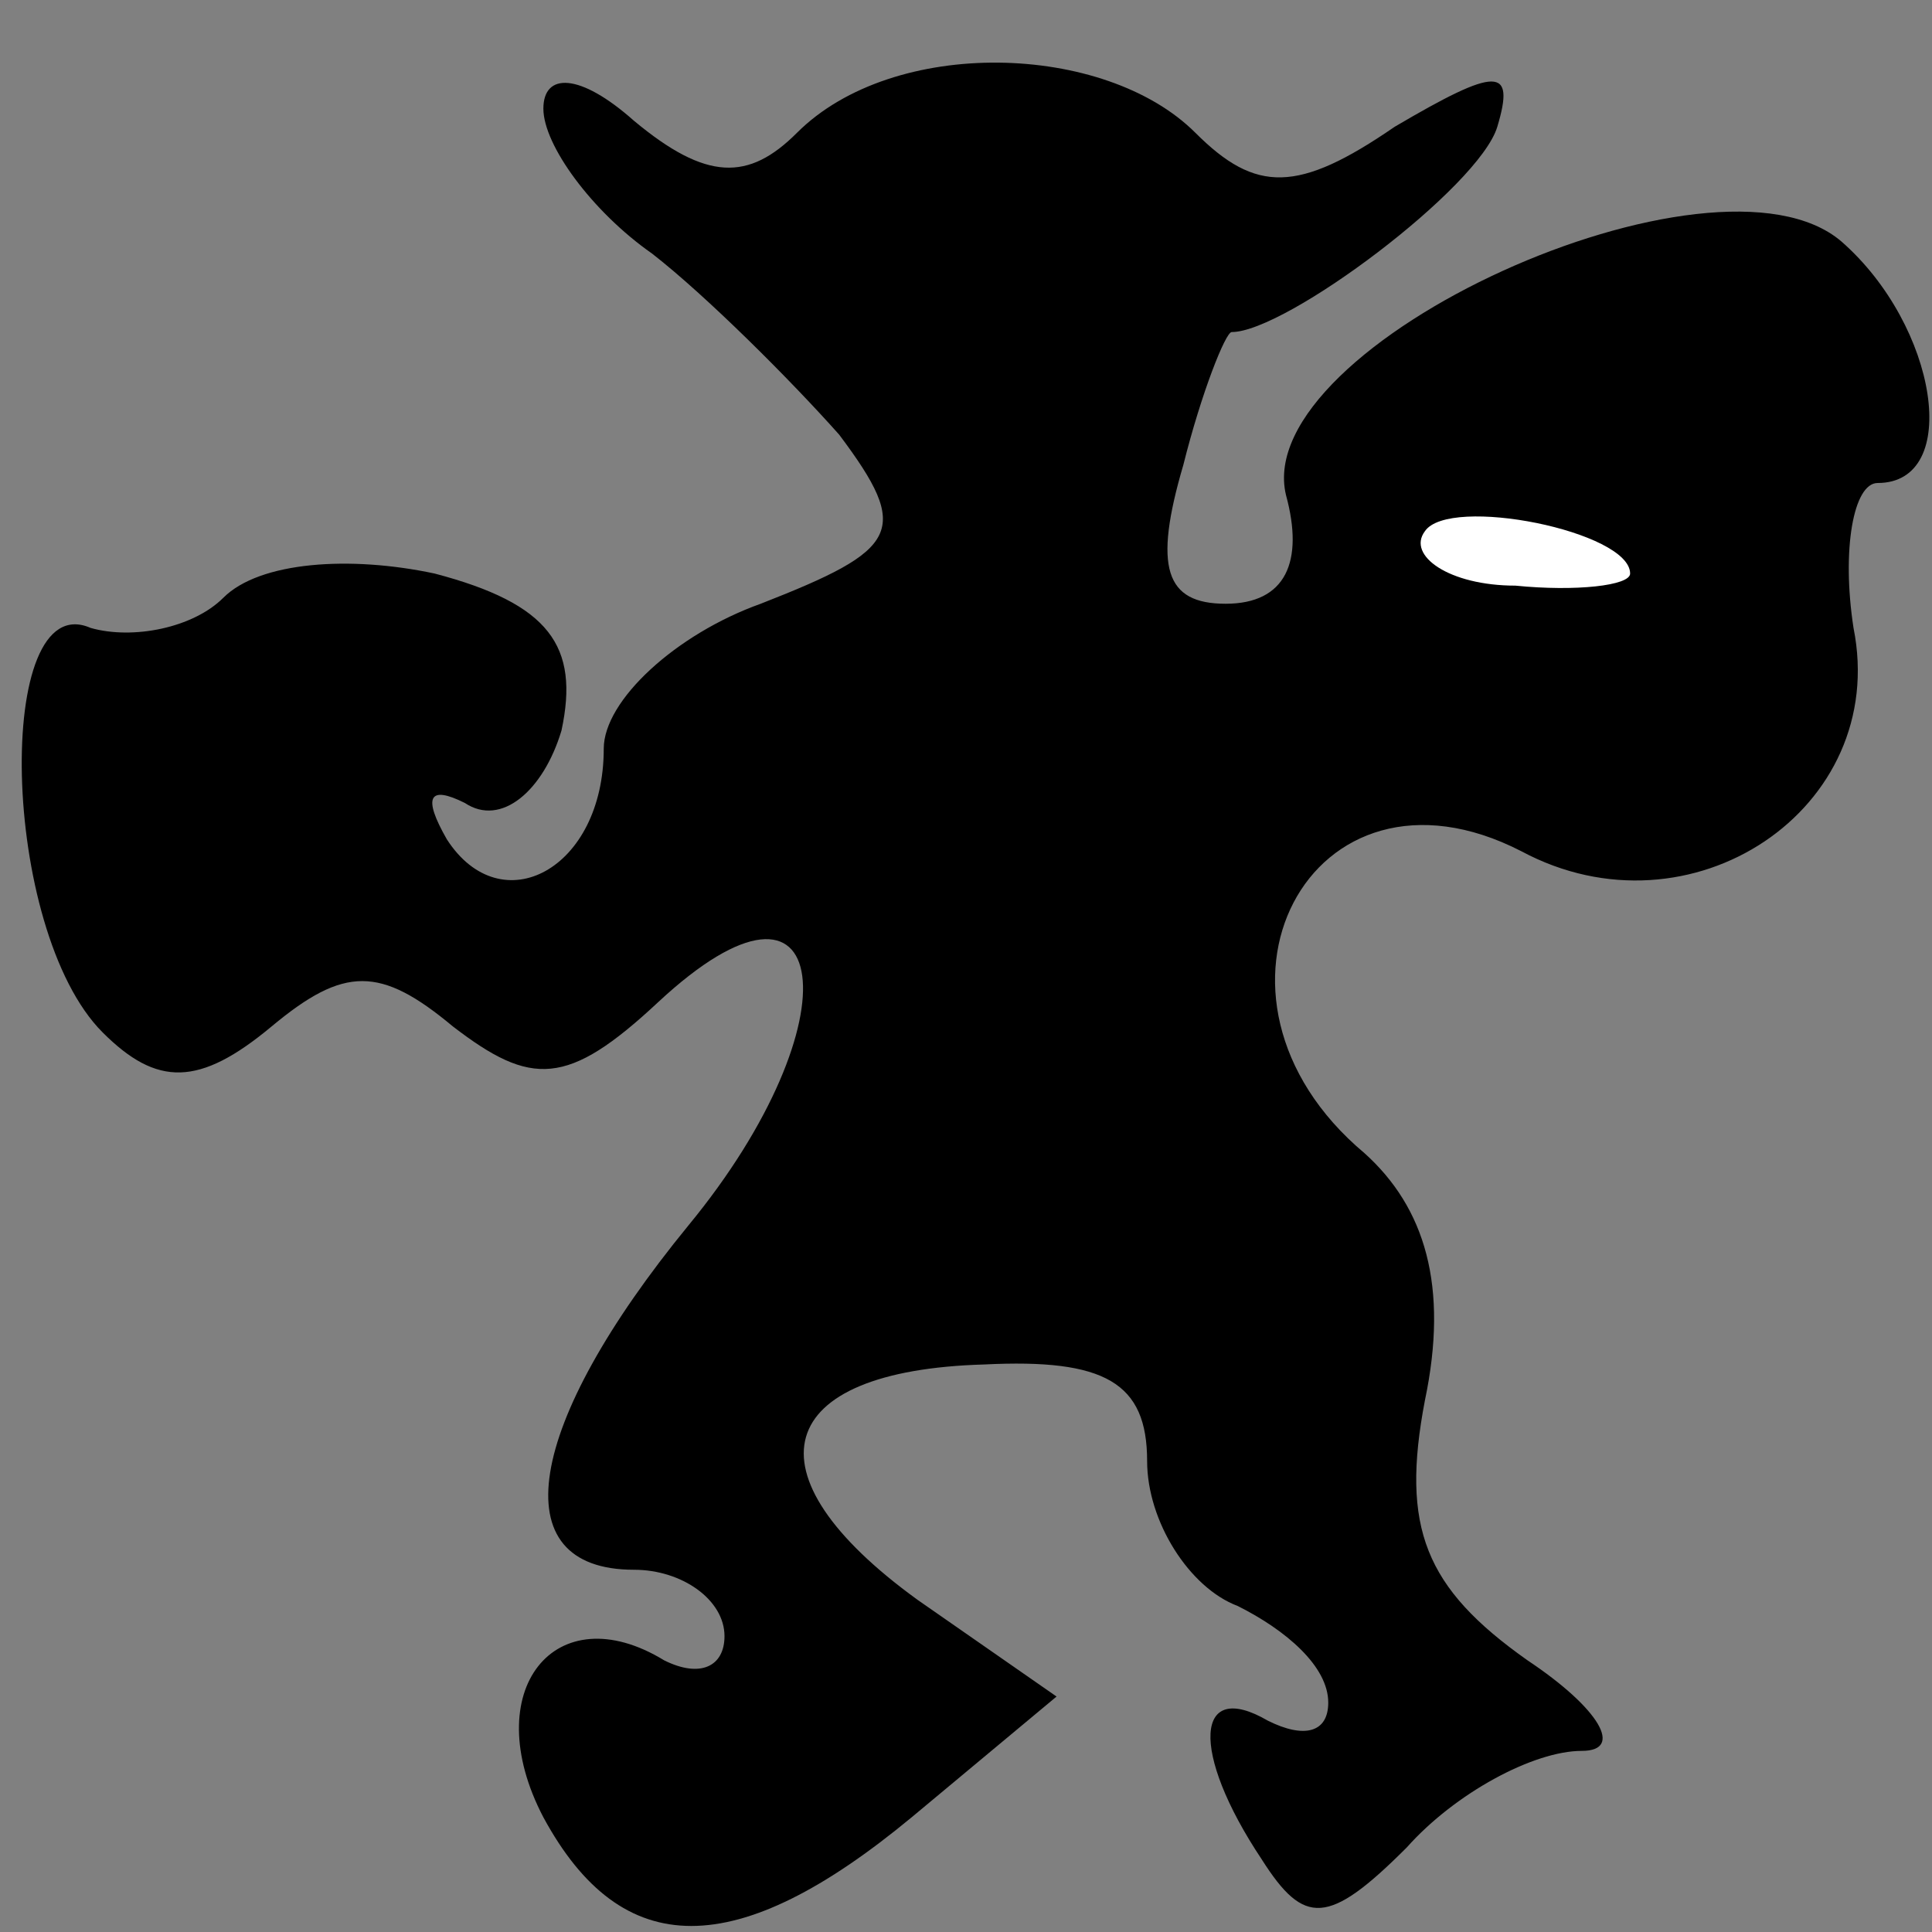 <?xml version="1.0" standalone="no"?>
<!DOCTYPE svg PUBLIC "-//W3C//DTD SVG 20010904//EN"
 "http://www.w3.org/TR/2001/REC-SVG-20010904/DTD/svg10.dtd">
<svg version="1.0" xmlns="http://www.w3.org/2000/svg"
 width="32pt" height="32pt" viewBox="0 0 32 32"
 preserveAspectRatio="xMidYMid meet">
<rect x="0" y="0" width="32" height="32" fill="#808080" stroke="none"/>
<g transform="translate(0,32) scale(0.1,-0.1)"
fill="#000000" stroke="none">
<path fill="#000000" stroke="none" d="M90 302 c0 -6 8 -17 18 -24 9 -7 23
-21 31 -30 12 -16 10 -19 -13 -28 -14 -5 -26 -16 -26 -24 0 -20 -17 -29 -26
-15 -4 7 -3 9 3 6 6 -4 13 2 16 12 3 14 -2 21 -21 26 -14 3 -29 2 -35 -4 -5
-5 -15 -7 -22 -5 -16 7 -15 -50 2 -67 9 -9 16 -9 28 1 12 10 18 10 30 0 13
-10 19 -10 34 4 29 27 33 -3 5 -37 -27 -33 -31 -57 -9 -57 8 0 15 -5 15 -11 0
-5 -4 -7 -10 -4 -18 11 -31 -5 -20 -26 13 -24 32 -24 61 0 l24 20 -23 16 c-29
21 -24 38 11 39 20 1 27 -3 27 -16 0 -10 7 -21 15 -24 8 -4 15 -10 15 -16 0
-5 -4 -6 -10 -3 -12 7 -13 -5 -1 -23 7 -11 11 -11 24 2 8 9 21 16 29 16 7 0 3
7 -9 15 -17 12 -21 22 -17 43 4 19 0 32 -10 41 -31 26 -9 68 26 50 28 -15 61
7 55 37 -2 13 0 24 4 24 14 0 10 26 -6 40 -21 18 -98 -17 -92 -42 3 -11 0 -18
-10 -18 -10 0 -12 6 -7 23 3 12 7 22 8 22 9 0 41 24 44 34 3 10 0 10 -17 0
-16 -11 -23 -11 -33 -1 -15 15 -50 16 -66 0 -8 -8 -15 -8 -27 2 -9 8 -15 8
-15 2z"/>
<path fill="#ffffff" stroke="none" d="M270 225 c0 -2 -9 -3 -19 -2 -11 0 -18
5 -15 9 4 6 34 0 34 -7z"/>
</g>
</svg>
